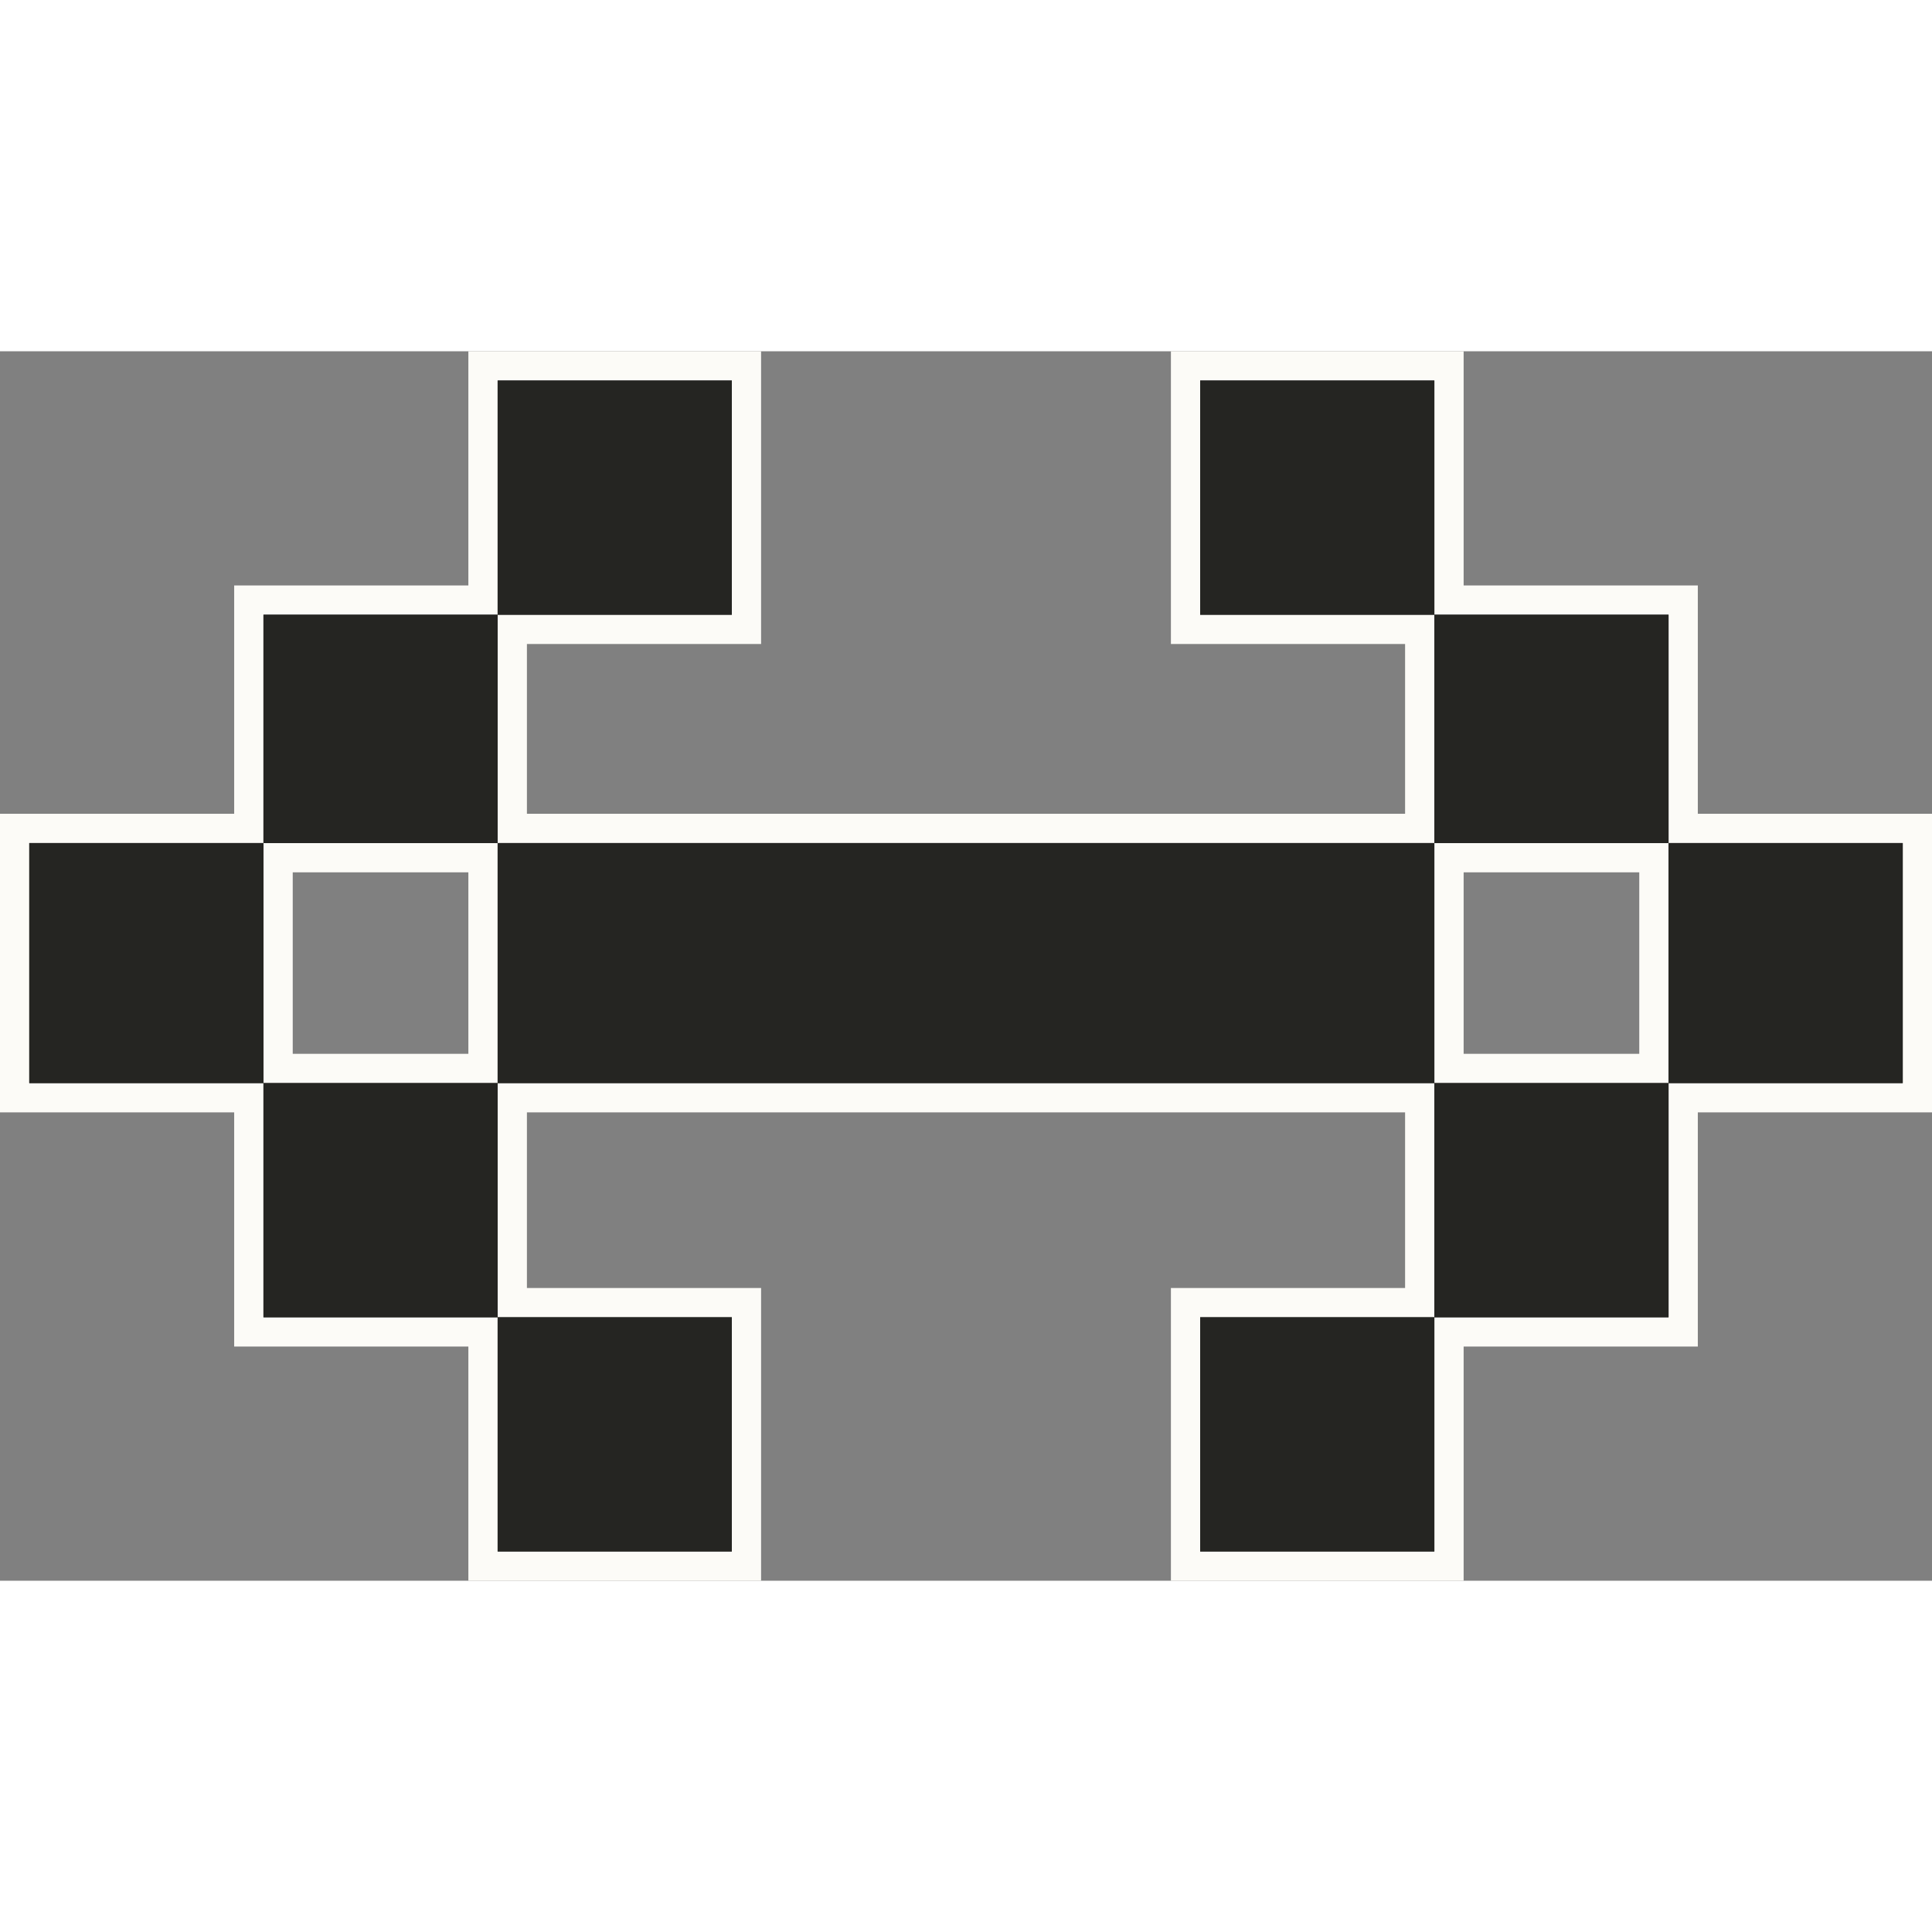 <?xml version="1.0" encoding="utf-8"?>
<!-- Generator: Adobe Illustrator 24.0.0, SVG Export Plug-In . SVG Version: 6.00 Build 0)  -->
<svg version="1.1" id="Layer_1" xmlns="http://www.w3.org/2000/svg" xmlns:xlink="http://www.w3.org/1999/xlink" x="0px" y="0px"
	width='32' height='32' viewBox="0 0 33 21" style="enable-background:new 0 0 33 21;" xml:space="preserve">
<rect x="0" y="0" width="33" height="21" fill="#808080" stroke="none"/>
<style type="text/css">
	.st0{fill:none;stroke:#FCFBF7;stroke-miterlimit:10;}
	.st1{fill:#252522;}
</style>
<g>
	<rect x="8.5" y="8.4" class="st0" width="16" height="4.1"/>
	<rect x="28.5" y="8.4" class="st0" width="4" height="4.1"/>
	<rect x="0.5" y="8.4" class="st0" width="4" height="4.1"/>
	<rect x="4.5" y="4.5" class="st0" width="4" height="3.9"/>
	<rect x="4.5" y="12.5" class="st0" width="4" height="4"/>
	<rect x="24.5" y="4.5" class="st0" width="4" height="3.9"/>
	<rect x="24.5" y="12.5" class="st0" width="4" height="4"/>
	<rect x="8.5" y="0.5" class="st0" width="4" height="4"/>
	<rect x="8.5" y="16.5" class="st0" width="4" height="4"/>
	<rect x="20.5" y="16.5" class="st0" width="4" height="4"/>
	<rect x="20.5" y="0.5" class="st0" width="4" height="4"/>
</g>
<g>
	<rect x="8.5" y="8.4" class="st1" width="16" height="4.1"/>
	<rect x="28.5" y="8.4" class="st1" width="4" height="4.1"/>
	<rect x="0.5" y="8.4" class="st1" width="4" height="4.1"/>
	<rect x="4.5" y="4.5" class="st1" width="4" height="3.9"/>
	<rect x="4.5" y="12.5" class="st1" width="4" height="4"/>
	<rect x="24.5" y="4.5" class="st1" width="4" height="3.9"/>
	<rect x="24.5" y="12.5" class="st1" width="4" height="4"/>
	<rect x="8.5" y="0.5" class="st1" width="4" height="4"/>
	<rect x="8.5" y="16.5" class="st1" width="4" height="4"/>
	<rect x="20.5" y="16.5" class="st1" width="4" height="4"/>
	<rect x="20.5" y="0.5" class="st1" width="4" height="4"/>
</g>
<g>
	<rect x="8.5" y="8.4" class="st1" width="16" height="4.1"/>
	<rect x="28.5" y="8.4" class="st1" width="4" height="4.1"/>
	<rect x="0.5" y="8.4" class="st1" width="4" height="4.1"/>
	<rect x="4.5" y="4.5" class="st1" width="4" height="3.9"/>
	<rect x="4.5" y="12.5" class="st1" width="4" height="4"/>
	<rect x="24.5" y="4.5" class="st1" width="4" height="3.9"/>
	<rect x="24.5" y="12.5" class="st1" width="4" height="4"/>
	<rect x="8.5" y="0.5" class="st1" width="4" height="4"/>
	<rect x="8.5" y="16.5" class="st1" width="4" height="4"/>
	<rect x="20.5" y="16.5" class="st1" width="4" height="4"/>
	<rect x="20.5" y="0.5" class="st1" width="4" height="4"/>
</g>
</svg>
